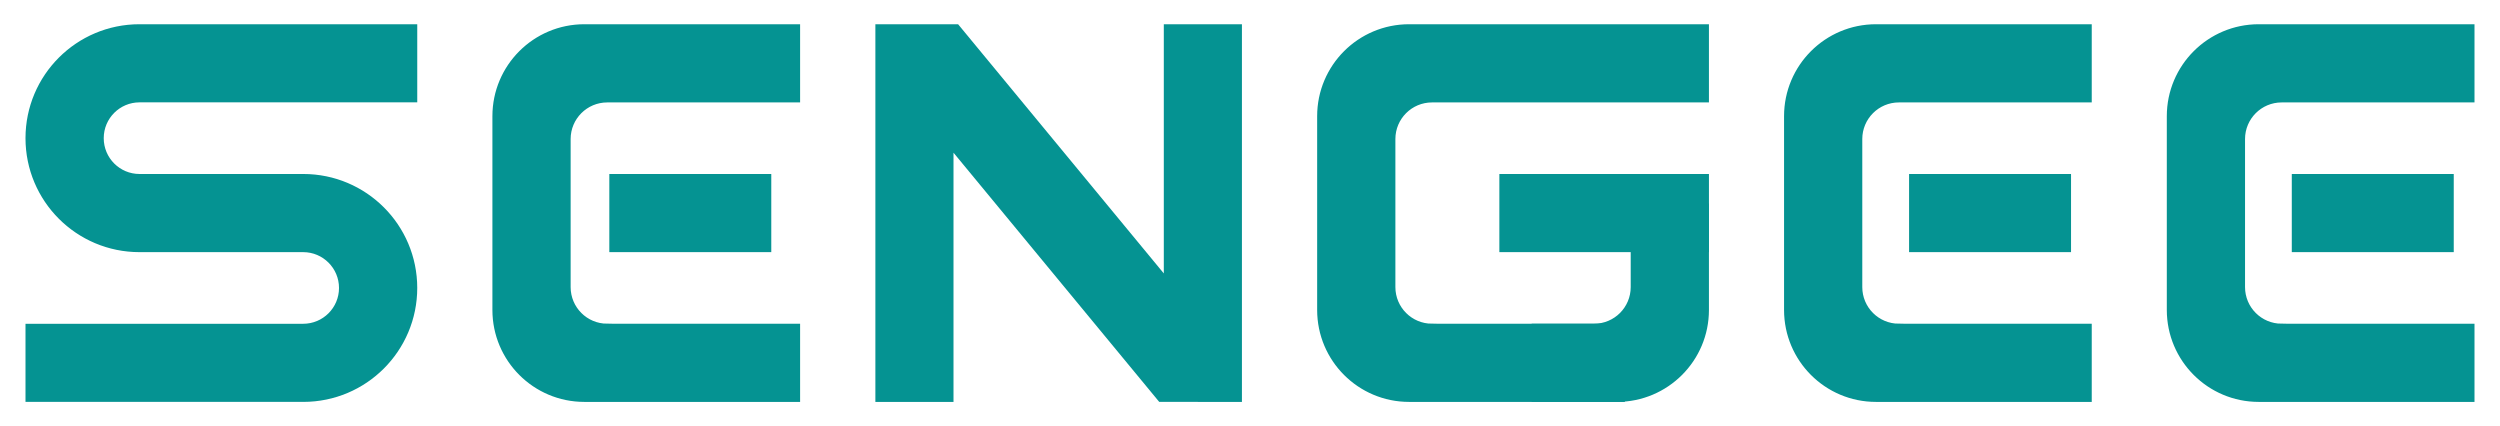 <?xml version="1.0" encoding="utf-8"?>
<!-- Generator: Adobe Illustrator 25.4.1, SVG Export Plug-In . SVG Version: 6.00 Build 0)  -->
<svg version="1.1" id="图层_1" xmlns="http://www.w3.org/2000/svg" xmlns:xlink="http://www.w3.org/1999/xlink" x="0px" y="0px"
	 viewBox="0 0 249.449 42.52" style="enable-background:new 0 0 249.449 42.52;" xml:space="preserve">
<style type="text/css">
	.st0{fill:#059392;stroke:#059392;stroke-miterlimit:10;}
</style>
<g>
	<path class="st0" d="M13.924,9.713h27.209V2.918H13.914
		c-6.003,0-10.87,4.866-10.87,10.87s4.866,10.87,10.87,10.87h4.955
		l-0,0l11.383,0c2.25,0,4.074,1.824,4.074,4.074
		s-1.824,4.074-4.074,4.074H3.044v6.795H30.262c6.003,0,10.87-4.866,10.87-10.87
		s-4.866-10.87-10.87-10.87h-4.935c0,0,0-0,0-0H13.924
		c-2.25,0-4.074-1.824-4.074-4.074S11.674,9.713,13.924,9.713z"/>
	<g>
		<path class="st0" d="M60.592,32.8c-2.294,0-4.154-1.86-4.154-4.153V13.873
			c0-2.294,1.86-4.153,4.154-4.153H79.334V2.918H58.304
			c-4.789,0-8.672,3.882-8.672,8.672v19.34c0,4.789,3.882,8.672,8.672,8.672H79.334
			v-6.801H60.592z"/>
		<rect x="61.298" y="17.862" class="st0" width="15.16" height="6.795"/>
	</g>
	<g>
		<path class="st0" d="M189.472,32.8c-2.294,0-4.154-1.86-4.154-4.153V13.873
			c0-2.294,1.86-4.153,4.154-4.153h18.741V2.918h-21.029
			c-4.789,0-8.672,3.882-8.672,8.672v19.34c0,4.789,3.882,8.672,8.672,8.672
			h21.029v-6.801H189.472z"/>
		<rect x="190.987" y="17.862" class="st0" width="15.16" height="6.795"/>
	</g>
	<g>
		<path class="st0" d="M227.663,32.8c-2.294,0-4.154-1.86-4.154-4.153V13.873
			c0-2.294,1.86-4.153,4.154-4.153h18.741V2.918h-21.029
			c-4.789,0-8.672,3.882-8.672,8.672v19.34c0,4.789,3.882,8.672,8.672,8.672
			h21.029v-6.801H227.663z"/>
		<rect x="229.174" y="17.862" class="st0" width="15.16" height="6.795"/>
	</g>
	<g>
		<path class="st0" d="M142.885,32.8c-2.294,0-4.154-1.86-4.154-4.153V13.873
			c0-2.294,1.86-4.153,4.154-4.153h27.132V2.918h-29.42
			c-4.789,0-8.672,3.882-8.672,8.672v19.34c0,4.789,3.882,8.672,8.672,8.672
			h21.029v-6.801H142.885z"/>
		<rect x="150.106" y="17.862" class="st0" width="19.912" height="6.795"/>
		<path class="st0" d="M163.211,28.646V20.81h6.806v10.119
			c0,4.789-3.882,8.672-8.672,8.672h-8.016v-6.801h5.728
			C161.352,32.8,163.211,30.94,163.211,28.646z"/>
	</g>
	<polygon class="st0" points="116.624,2.919 116.624,28.673 95.362,2.918 87.845,2.919 
		87.845,39.602 94.64,39.602 94.64,13.846 115.902,39.601 123.419,39.602 
		123.419,39.601 123.419,2.919 	"/>
</g>
</svg>
